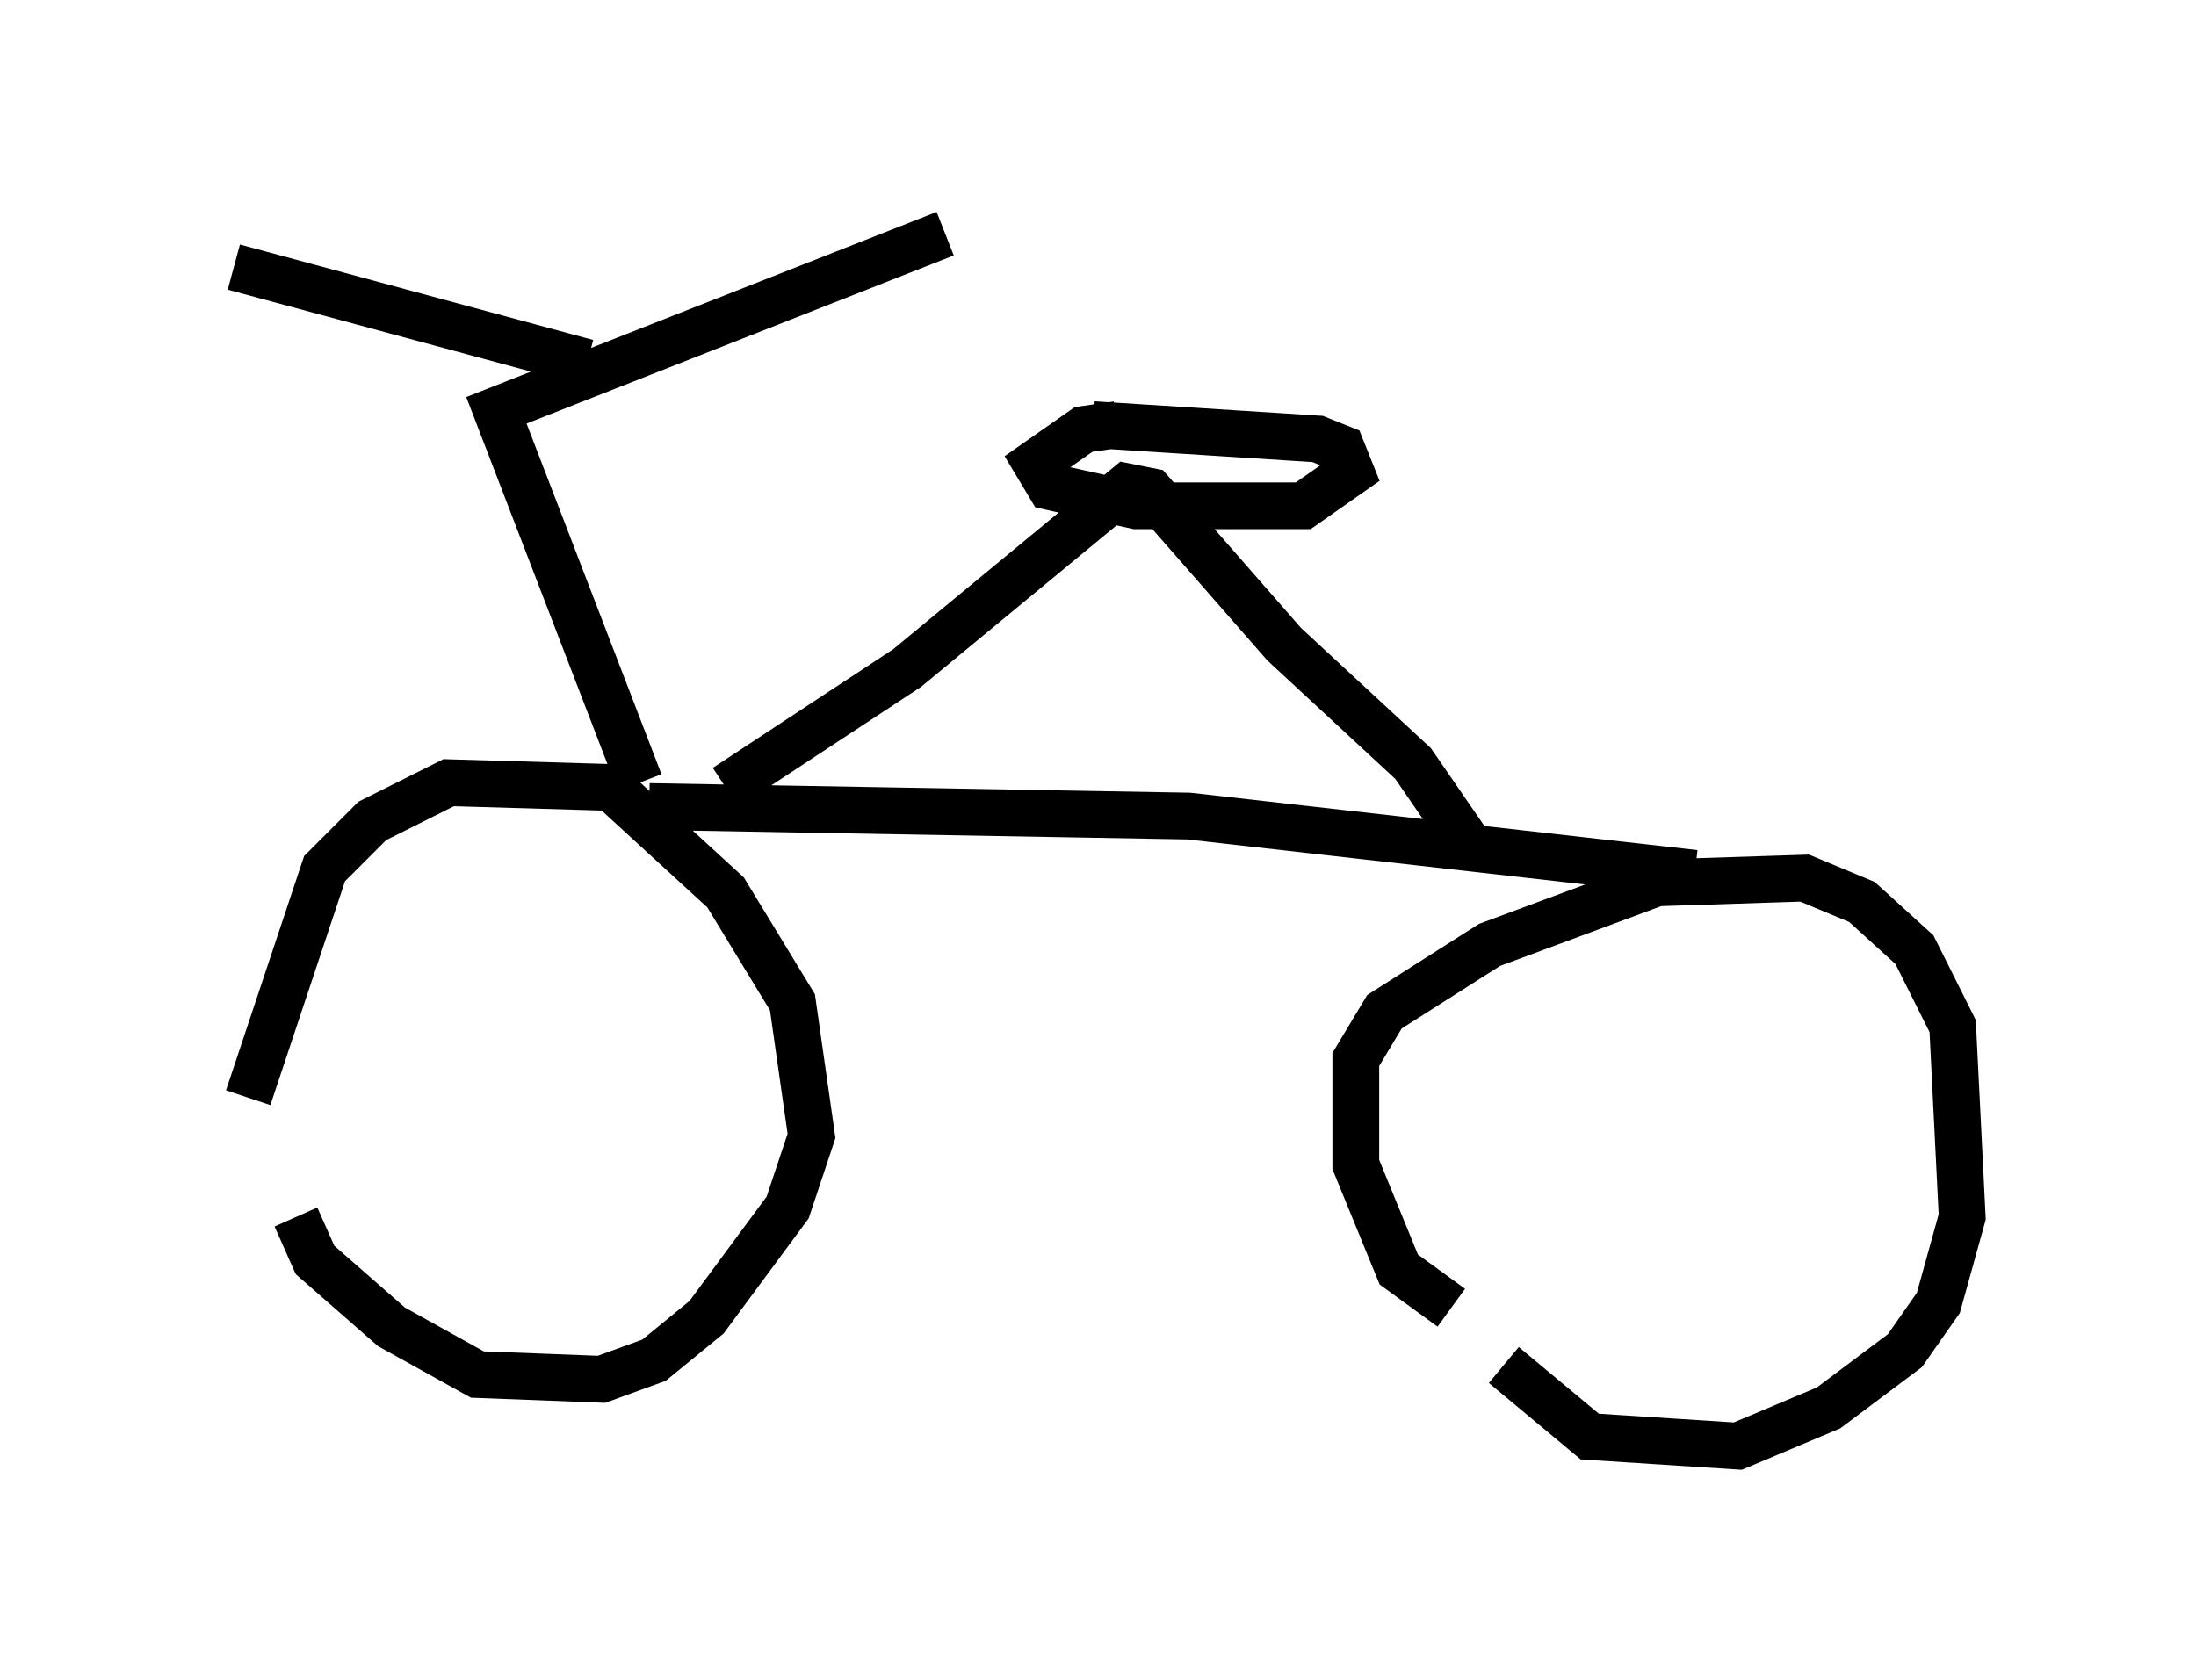 <?xml version="1.0" encoding="utf-8" ?>
<svg baseProfile="full" height="35.929" version="1.1" width="46.955" xmlns="http://www.w3.org/2000/svg" xmlns:ev="http://www.w3.org/2001/xml-events" xmlns:xlink="http://www.w3.org/1999/xlink"><defs /><rect fill="white" height="35.929" width="46.955" x="0" y="0" /><path d="M5.817, 24.702 m-0.51, -1.225 l1.633, -4.9 1.021, -1.021 l1.633, -0.817 3.471, 0.102 l2.45, 2.246 1.429, 2.348 l0.408, 2.858 -0.51, 1.531 l-1.735, 2.348 -1.123, 0.919 l-1.123, 0.408 -2.654, -0.102 l-1.838, -1.021 -1.633, -1.429 l-0.408, -0.919 m24.704, 1.94 l-1.123, -0.817 -0.919, -2.246 l0.0, -2.246 0.613, -1.021 l2.246, -1.429 3.573, -1.327 l3.165, -0.102 1.225, 0.51 l1.123, 1.021 0.817, 1.633 l0.204, 4.083 -0.51, 1.838 l-0.715, 1.021 -1.633, 1.225 l-1.94, 0.817 -3.165, -0.204 l-1.838, -1.531 m-18.273, -11.944 l11.536, 0.204 10.821, 1.225 m-20.723, -1.838 l3.879, -2.552 4.696, -3.879 l0.51, 0.102 2.858, 3.267 l2.756, 2.552 1.123, 1.633 m-7.963, -8.881 l4.798, 0.306 0.51, 0.204 l0.204, 0.51 -1.021, 0.715 l-3.573, 0.0 -1.838, -0.408 l-0.306, -0.51 1.021, -0.715 l0.715, -0.102 m-10.208, 7.656 l-3.063, -7.963 9.596, -3.777 m-7.656, 2.756 l-7.554, -2.042 " fill="none" stroke="black" stroke-width="1" /></svg>